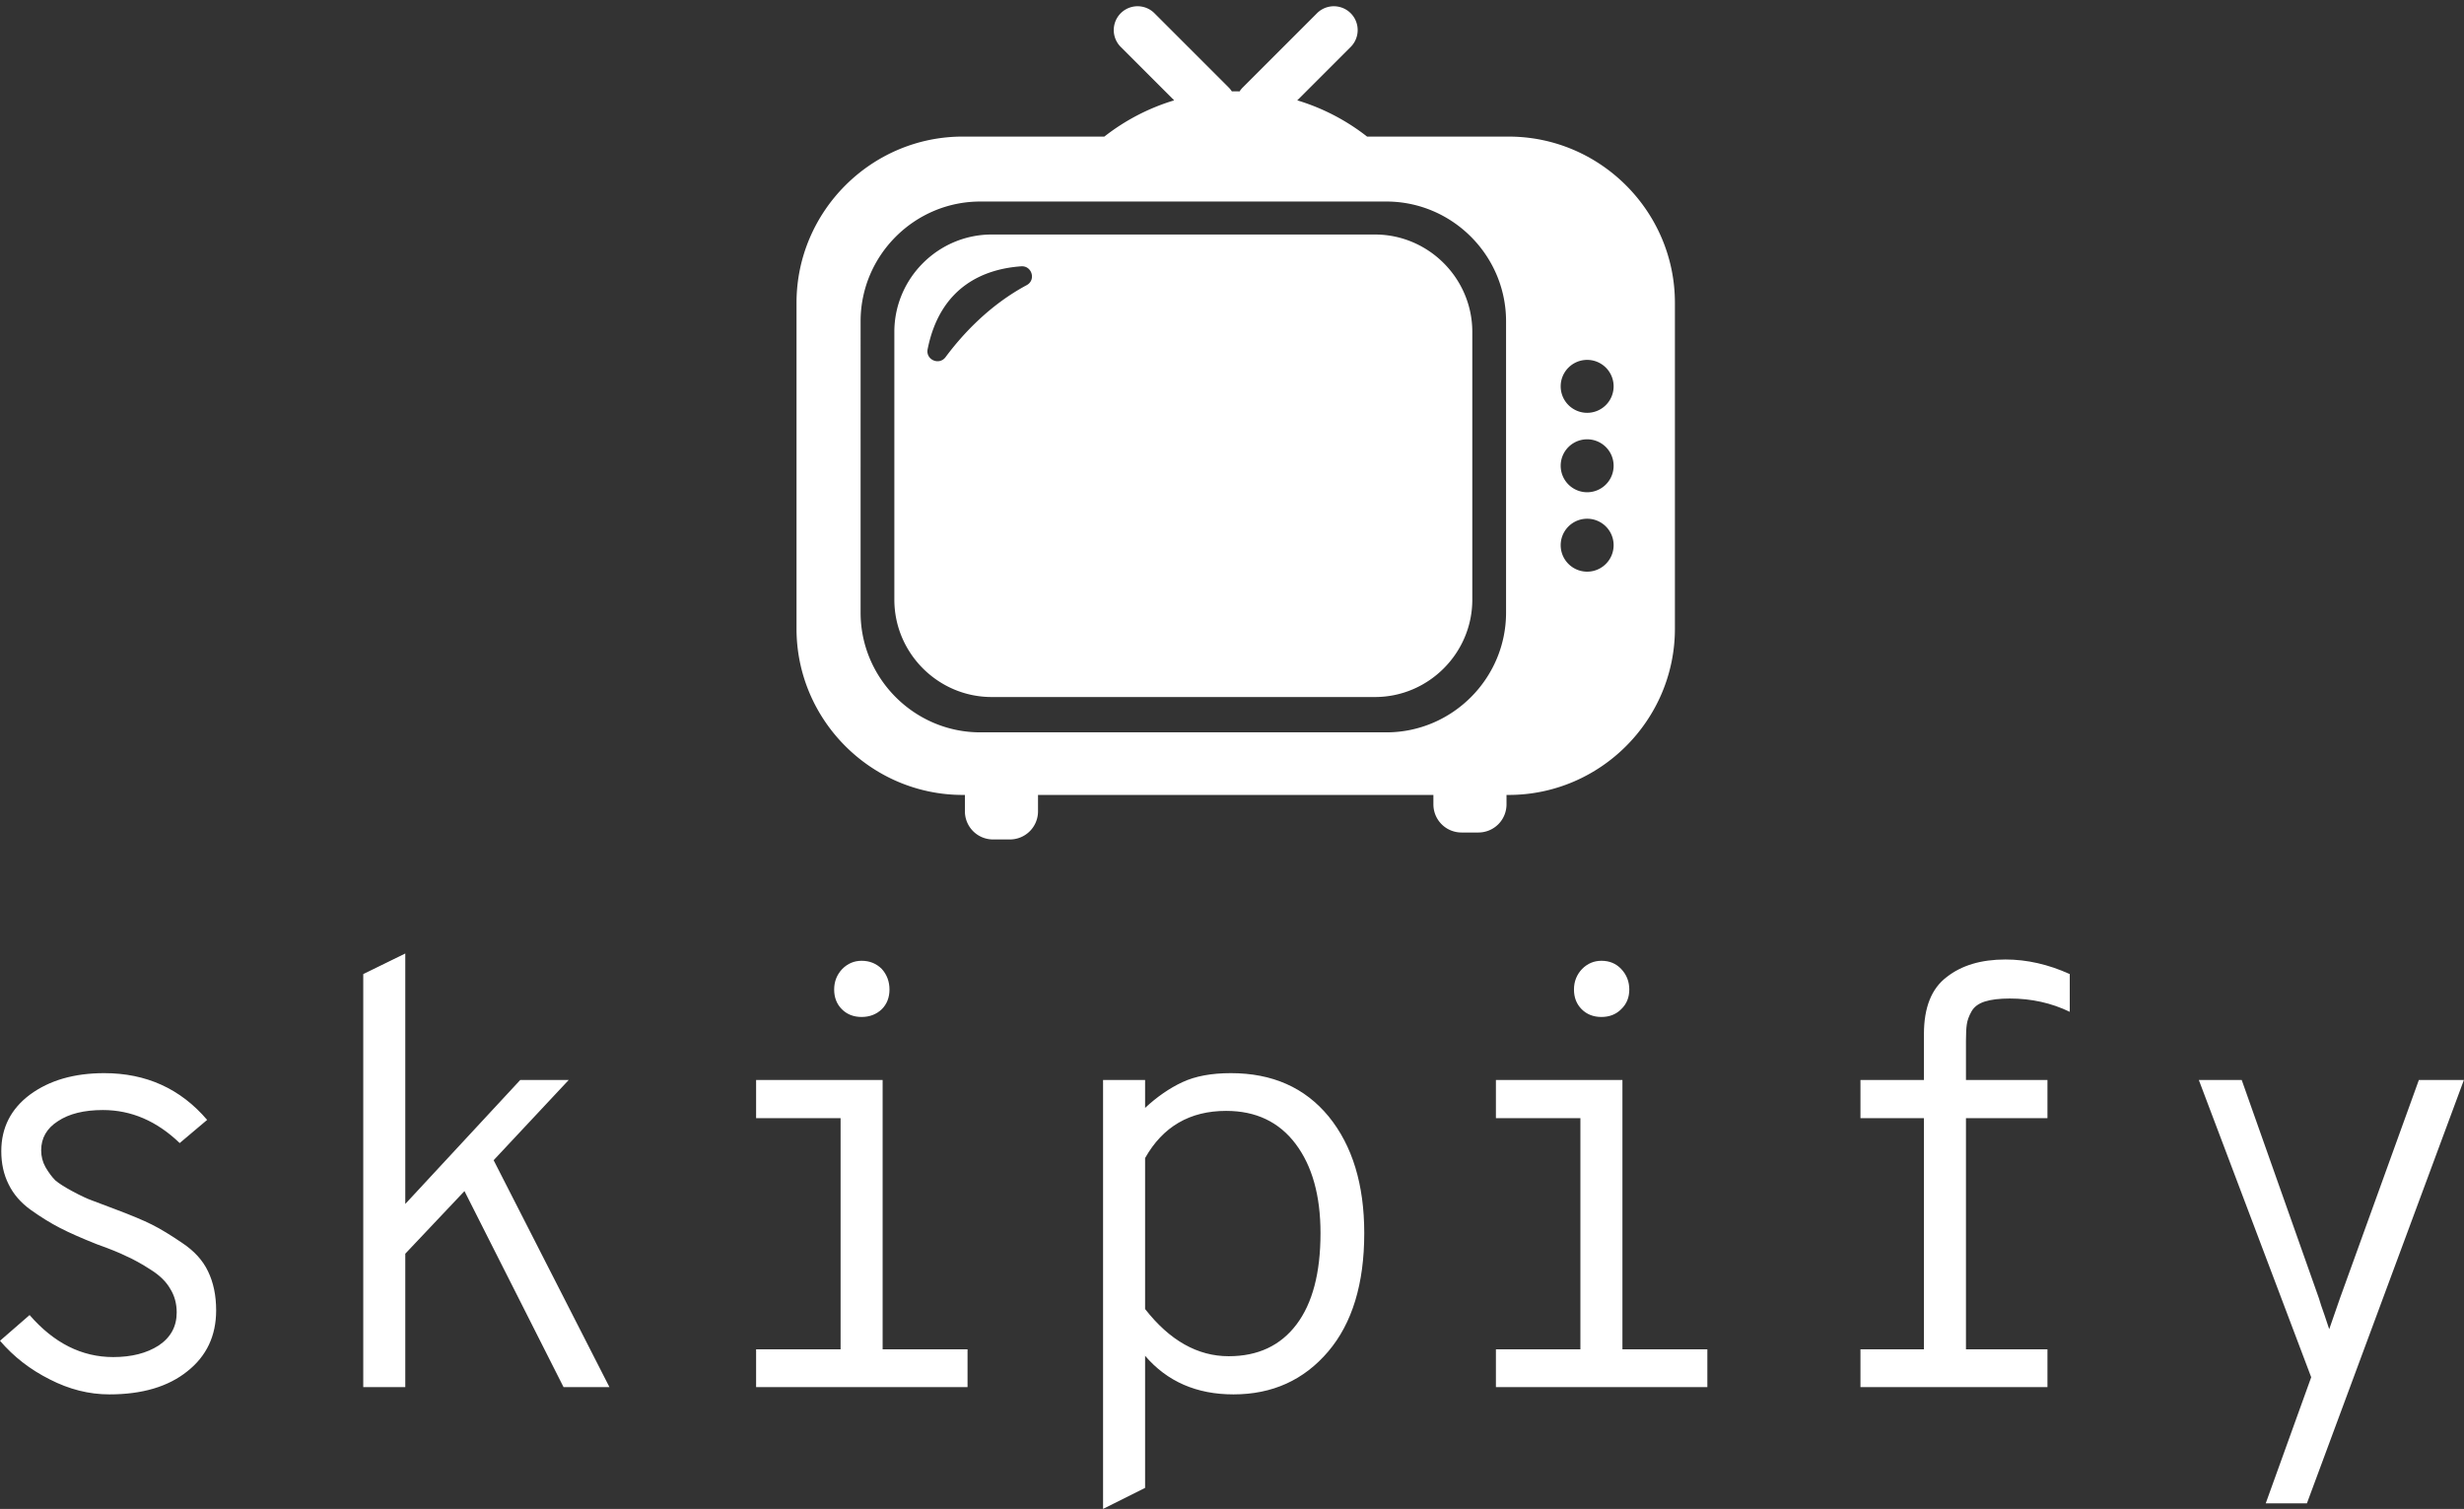 <svg data-v-423bf9ae="" xmlns="http://www.w3.org/2000/svg" viewBox="0 0 266.178 163" class="iconAbove"><rect x="0" y="0" width="266.178" height="163" fill="#333333" stroke="none"/><!----><!----><!----><g data-v-423bf9ae="" id="2a91966a-43d3-4035-ab7b-1f4deb26d5da" fill="white" transform="matrix(4.633,0,0,4.633,-7.83,86.135)"><path d="M4.24 13.92L4.24 13.92L4.24 13.92Q3.53 13.92 2.85 13.57L2.85 13.57L2.85 13.57Q2.17 13.23 1.69 12.67L1.69 12.67L2.38 12.07L2.38 12.07Q3.23 13.05 4.33 13.05L4.33 13.05L4.33 13.05Q4.97 13.05 5.39 12.78L5.39 12.78L5.39 12.78Q5.81 12.50 5.81 12.01L5.81 12.01L5.81 12.01Q5.81 11.70 5.66 11.46L5.66 11.46L5.66 11.46Q5.52 11.21 5.20 11.01L5.20 11.01L5.20 11.01Q4.89 10.81 4.64 10.70L4.64 10.70L4.64 10.70Q4.40 10.58 3.95 10.42L3.95 10.42L3.95 10.42Q3.42 10.21 3.09 10.04L3.09 10.04L3.09 10.04Q2.76 9.87 2.41 9.62L2.41 9.62L2.41 9.62Q2.06 9.37 1.89 9.02L1.89 9.02L1.89 9.02Q1.72 8.68 1.72 8.25L1.72 8.25L1.72 8.25Q1.72 7.43 2.39 6.93L2.39 6.93L2.39 6.93Q3.07 6.43 4.12 6.43L4.12 6.43L4.12 6.43Q5.59 6.43 6.52 7.52L6.52 7.52L5.88 8.06L5.88 8.06Q5.08 7.29 4.09 7.29L4.09 7.29L4.09 7.29Q3.43 7.29 3.04 7.55L3.04 7.55L3.04 7.55Q2.65 7.80 2.65 8.23L2.65 8.23L2.65 8.23Q2.65 8.44 2.75 8.62L2.75 8.62L2.75 8.62Q2.86 8.81 2.98 8.93L2.98 8.93L2.98 8.93Q3.11 9.04 3.39 9.19L3.39 9.19L3.39 9.19Q3.67 9.34 3.84 9.40L3.84 9.40L3.84 9.40Q4.00 9.46 4.37 9.60L4.37 9.60L4.37 9.60Q4.93 9.81 5.23 9.96L5.23 9.96L5.23 9.96Q5.53 10.11 5.94 10.39L5.94 10.39L5.94 10.39Q6.36 10.67 6.54 11.05L6.54 11.05L6.54 11.05Q6.73 11.44 6.73 11.96L6.73 11.96L6.73 11.96Q6.73 12.85 6.06 13.38L6.06 13.38L6.06 13.38Q5.39 13.92 4.24 13.92ZM15.90 13.75L14.83 13.75L12.52 9.18L11.14 10.64L11.14 13.75L10.16 13.75L10.16 4.12L11.14 3.64L11.14 9.48L13.82 6.59L14.95 6.59L13.20 8.46L15.90 13.75ZM22.25 4.94L22.25 4.94L22.25 4.94Q22.06 5.12 21.78 5.12L21.78 5.12L21.78 5.12Q21.50 5.12 21.32 4.94L21.32 4.94L21.32 4.94Q21.14 4.76 21.14 4.48L21.14 4.48L21.14 4.48Q21.14 4.20 21.33 4.00L21.33 4.00L21.33 4.00Q21.52 3.81 21.78 3.81L21.78 3.81L21.78 3.81Q22.06 3.81 22.25 4.00L22.25 4.00L22.25 4.00Q22.43 4.20 22.43 4.48L22.43 4.48L22.43 4.48Q22.43 4.76 22.25 4.94ZM22.27 6.59L22.27 12.87L24.25 12.87L24.25 13.75L19.32 13.75L19.32 12.87L21.29 12.87L21.29 7.48L19.32 7.48L19.32 6.59L22.27 6.59ZM28.39 16.10L27.41 16.59L27.41 6.59L28.39 6.59L28.39 7.24L28.39 7.24Q28.81 6.85 29.26 6.64L29.26 6.64L29.26 6.64Q29.71 6.43 30.39 6.43L30.39 6.43L30.39 6.43Q31.84 6.43 32.67 7.44L32.67 7.44L32.67 7.44Q33.50 8.46 33.50 10.16L33.50 10.16L33.50 10.16Q33.50 11.93 32.66 12.92L32.66 12.92L32.66 12.92Q31.81 13.92 30.45 13.92L30.45 13.92L30.45 13.92Q29.16 13.92 28.39 13.02L28.39 13.02L28.39 16.10ZM30.34 13.03L30.34 13.03L30.34 13.03Q31.36 13.03 31.92 12.29L31.92 12.29L31.92 12.29Q32.48 11.55 32.48 10.16L32.48 10.16L32.48 10.16Q32.48 8.85 31.90 8.08L31.90 8.08L31.90 8.08Q31.32 7.31 30.28 7.31L30.28 7.31L30.28 7.31Q29.01 7.31 28.39 8.41L28.39 8.41L28.39 11.93L28.39 11.93Q29.25 13.03 30.34 13.03ZM39.49 4.94L39.49 4.94L39.49 4.94Q39.31 5.12 39.03 5.12L39.03 5.12L39.03 5.12Q38.75 5.12 38.57 4.94L38.57 4.94L38.57 4.94Q38.39 4.76 38.39 4.48L38.39 4.48L38.39 4.48Q38.39 4.20 38.58 4.00L38.58 4.00L38.58 4.00Q38.77 3.81 39.03 3.81L39.03 3.81L39.03 3.81Q39.31 3.81 39.49 4.00L39.49 4.00L39.49 4.00Q39.68 4.20 39.68 4.48L39.68 4.48L39.68 4.48Q39.68 4.76 39.49 4.94ZM39.52 6.59L39.52 12.87L41.50 12.87L41.50 13.75L36.57 13.75L36.57 12.87L38.54 12.87L38.54 7.48L36.57 7.48L36.57 6.59L39.52 6.59ZM48.55 4.69L48.55 4.69L48.55 4.69Q48.19 4.69 47.97 4.76L47.97 4.76L47.97 4.76Q47.75 4.83 47.66 4.99L47.66 4.99L47.66 4.99Q47.57 5.15 47.55 5.29L47.55 5.29L47.55 5.29Q47.53 5.42 47.53 5.67L47.53 5.67L47.53 6.59L49.43 6.59L49.43 7.48L47.53 7.48L47.53 12.87L49.43 12.87L49.43 13.75L45.07 13.75L45.07 12.87L46.55 12.87L46.55 7.48L45.07 7.48L45.07 6.59L46.55 6.59L46.55 5.52L46.55 5.52Q46.55 4.59 47.08 4.19L47.08 4.19L47.08 4.19Q47.60 3.78 48.45 3.78L48.45 3.78L48.45 3.78Q49.20 3.78 49.95 4.12L49.95 4.12L49.95 5.00L49.95 5.00Q49.31 4.69 48.55 4.69ZM55.48 16.46L54.52 16.46L55.58 13.52L52.96 6.59L53.96 6.59L55.76 11.68L55.76 11.68Q55.80 11.82 55.89 12.07L55.89 12.07L55.89 12.07Q55.97 12.32 56.00 12.40L56.00 12.40L56.25 11.68L58.09 6.59L59.14 6.59L55.48 16.46Z"></path></g><!----><g data-v-423bf9ae="" id="d12baca6-6521-46bc-9c72-a7abd7479888" transform="matrix(1.116,0,0,1.116,83.27,-4.542)" stroke="none" fill="white"><path d="M58.478 26.77H21.38c-5.182 0-9.423 4.24-9.423 9.423v25.922c0 5.183 4.24 9.423 9.423 9.423h37.099c5.182 0 9.423-4.24 9.423-9.423V36.193c-.001-5.182-4.241-9.423-9.424-9.423zm-33.71 4.9c-3.613 1.936-6.221 4.771-7.854 6.968-.619.833-1.939.251-1.736-.766 1.244-6.215 5.653-7.783 9.059-8.024 1.04-.074 1.45 1.33.531 1.822zm46.658-14.378H57.717a20.6 20.6 0 0 0-6.759-3.508l5.172-5.171a2.306 2.306 0 1 0-3.262-3.262l-7.191 7.191a2.32 2.32 0 0 0-.303.374c-.125-.002-.249-.006-.374-.006s-.249.003-.373.005a2.32 2.32 0 0 0-.303-.374L37.133 5.35a2.306 2.306 0 1 0-3.262 3.262l5.172 5.171a20.59 20.59 0 0 0-6.759 3.508h-13.71c-8.848 0-16.087 7.239-16.087 16.087v31.55c0 8.848 7.239 16.087 16.087 16.087h.213v1.596a2.721 2.721 0 0 0 2.713 2.713h1.651a2.721 2.721 0 0 0 2.713-2.713v-1.596h38.272v.924a2.721 2.721 0 0 0 2.713 2.713H68.5a2.721 2.721 0 0 0 2.713-2.713v-.924h.213c8.848 0 16.087-7.239 16.087-16.087v-31.55c0-8.847-7.239-16.086-16.087-16.086zm-51.15 57.666c-6.373 0-11.586-5.214-11.586-11.586V35.163c0-6.373 5.214-11.586 11.586-11.586h39.306c6.373 0 11.587 5.214 11.587 11.586v28.209c0 6.373-5.214 11.586-11.587 11.586H20.276zm58.743-15.554a2.562 2.562 0 1 1 0-5.124 2.562 2.562 0 0 1 0 5.124zm0-7.687a2.562 2.562 0 1 1 0-5.124 2.562 2.562 0 0 1 0 5.124zm0-7.688a2.562 2.562 0 1 1 0-5.124 2.562 2.562 0 0 1 0 5.124z"></path></g><!----></svg>